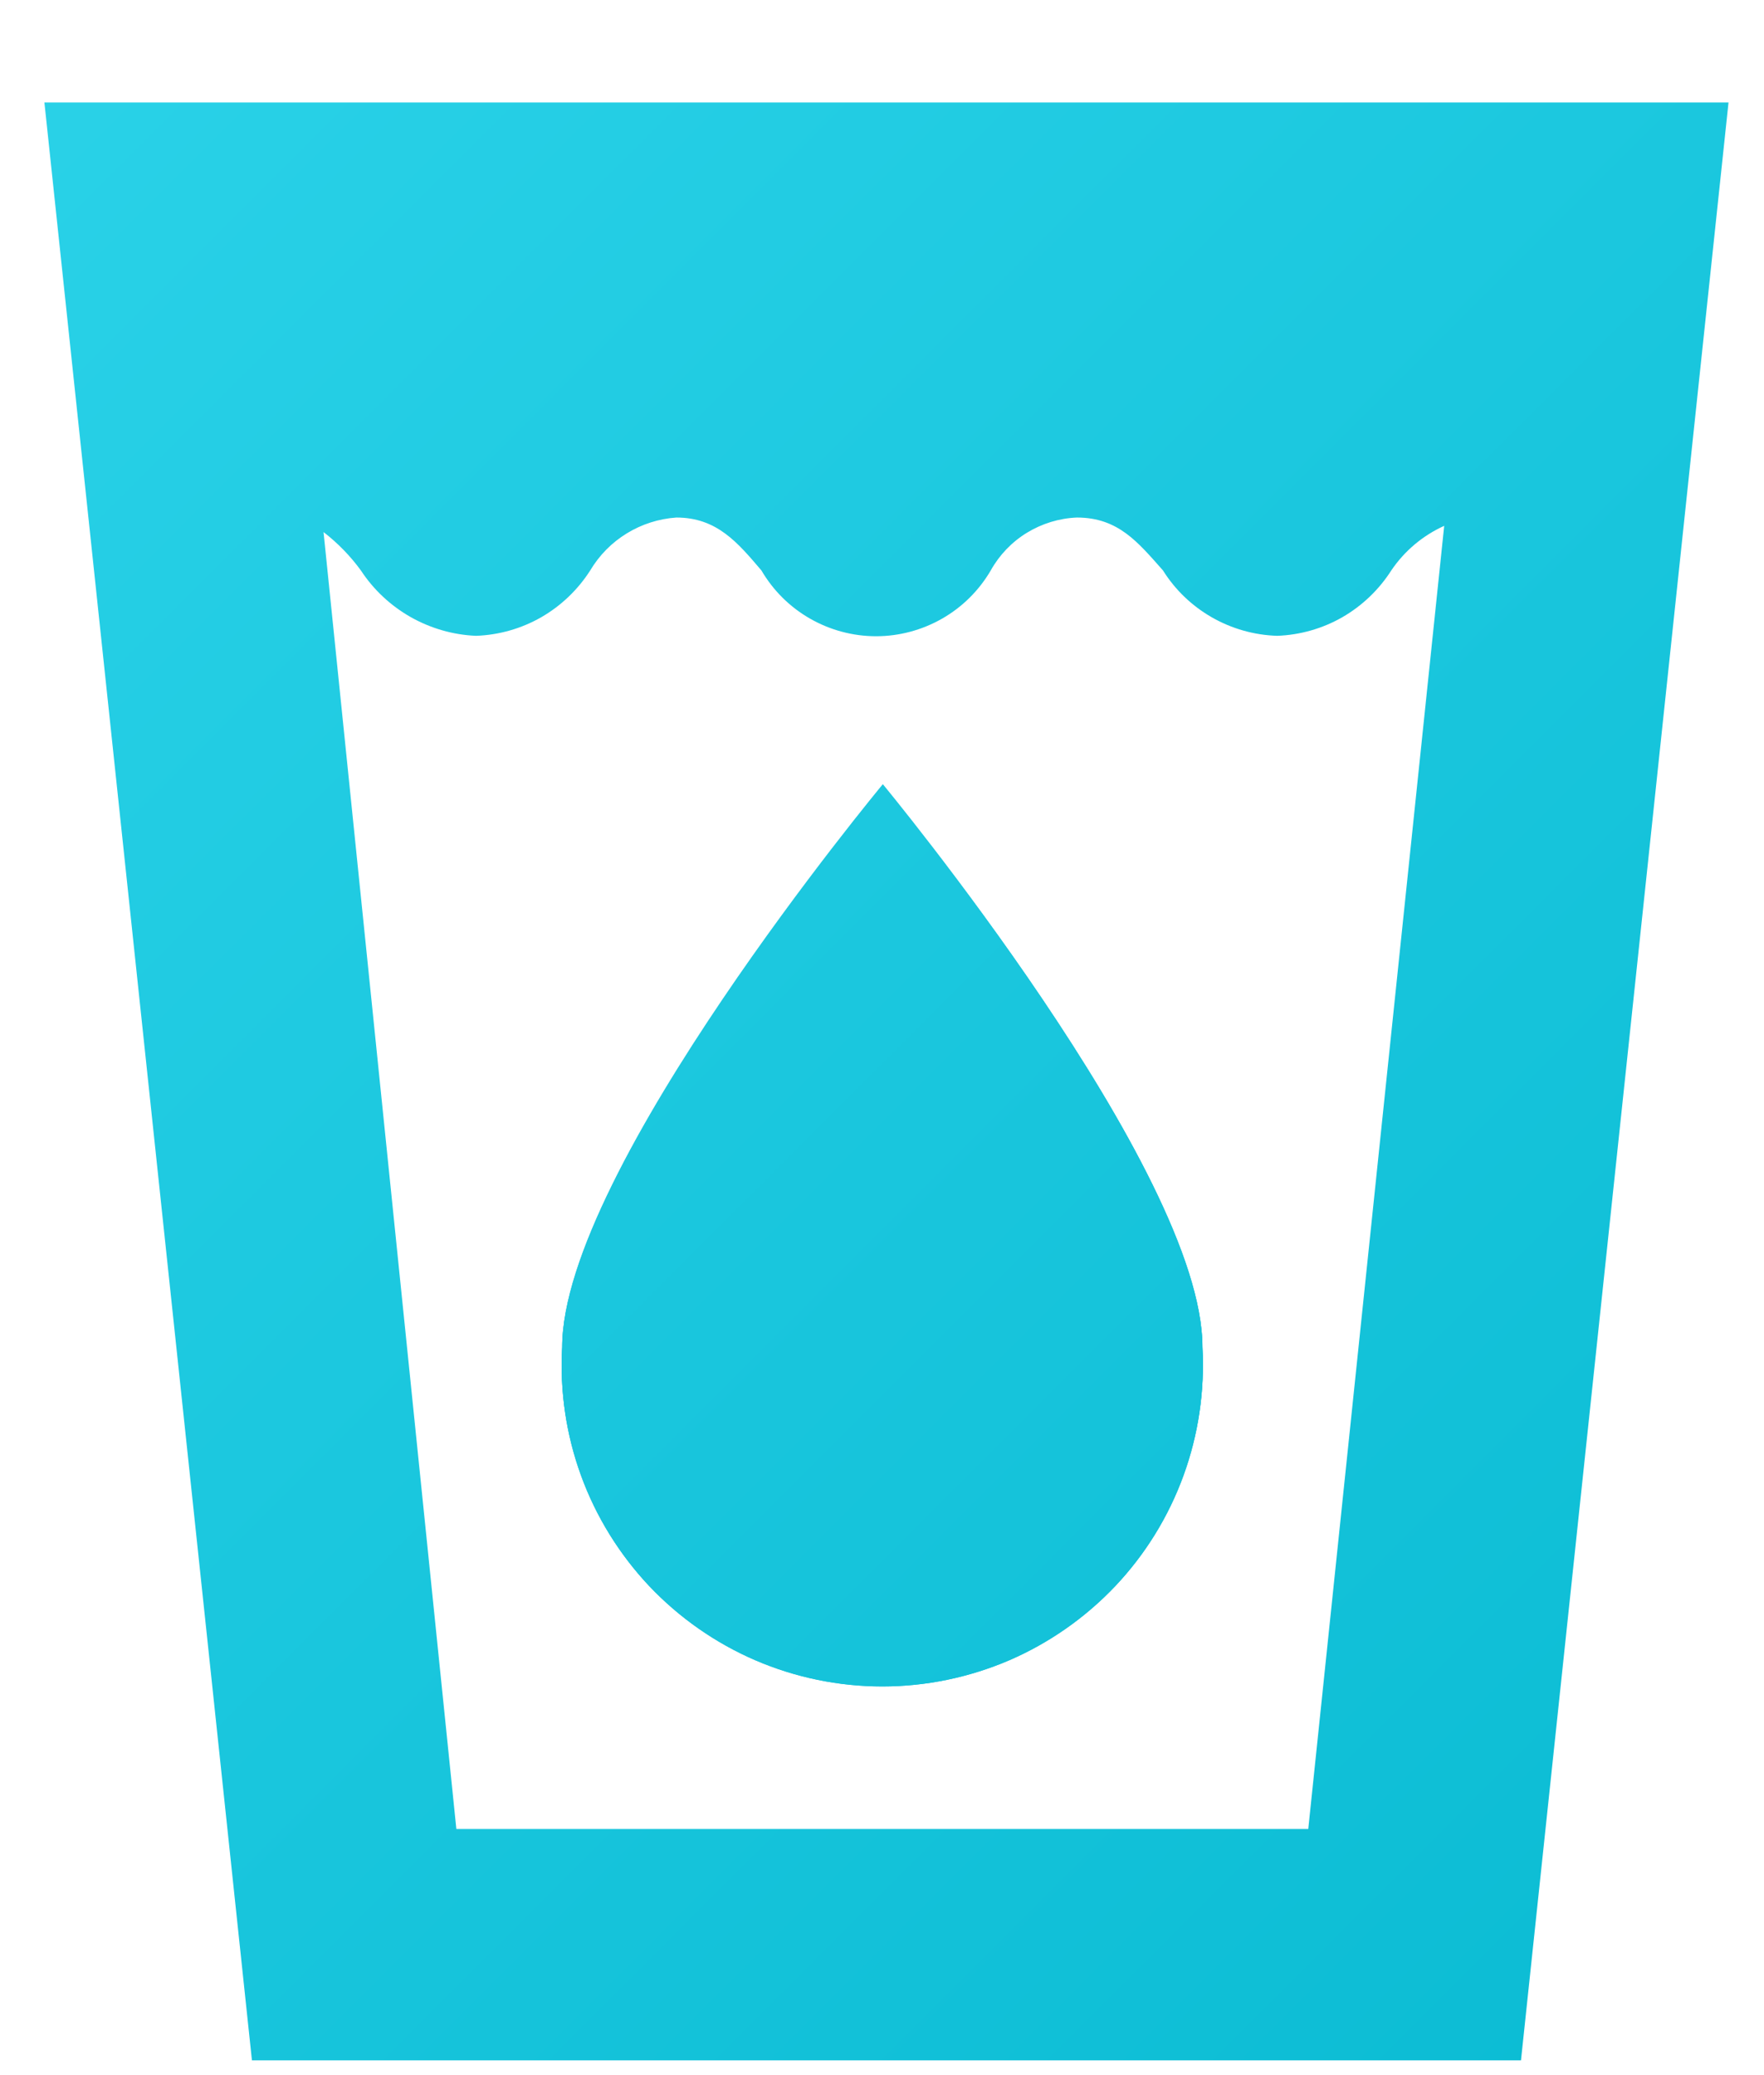 <svg width="17" height="20" viewBox="0 0 17 20" fill="none" xmlns="http://www.w3.org/2000/svg">
<path d="M8.508 7.558C8.508 7.558 11.588 11.278 11.588 12.978C11.611 13.398 11.549 13.818 11.405 14.213C11.261 14.608 11.038 14.97 10.749 15.276C10.46 15.582 10.112 15.825 9.726 15.992C9.339 16.158 8.923 16.244 8.503 16.244C8.082 16.244 7.666 16.158 7.28 15.992C6.893 15.825 6.545 15.582 6.256 15.276C5.968 14.97 5.744 14.608 5.6 14.213C5.456 13.818 5.394 13.398 5.418 12.978C5.418 11.278 8.508 7.558 8.508 7.558Z" fill="url(#paint0_linear_24_290)"/>
<path d="M0.428 0.988L2.428 19.858H14.658L16.658 0.988H0.428ZM12.608 17.628H4.398L3.118 5.128C3.255 5.234 3.376 5.358 3.478 5.498C3.6 5.684 3.764 5.837 3.957 5.947C4.15 6.056 4.366 6.119 4.588 6.128C4.808 6.12 5.024 6.059 5.216 5.949C5.407 5.839 5.569 5.684 5.688 5.498C5.775 5.352 5.895 5.23 6.04 5.141C6.185 5.052 6.348 5 6.518 4.988C6.908 4.988 7.108 5.228 7.338 5.498C7.451 5.691 7.612 5.851 7.806 5.962C8 6.073 8.219 6.132 8.443 6.132C8.666 6.132 8.886 6.073 9.08 5.962C9.274 5.851 9.435 5.691 9.548 5.498C9.631 5.349 9.751 5.224 9.896 5.135C10.042 5.046 10.207 4.995 10.378 4.988C10.778 4.988 10.968 5.228 11.208 5.498C11.325 5.685 11.487 5.84 11.679 5.95C11.871 6.06 12.087 6.121 12.308 6.128C12.528 6.12 12.744 6.059 12.936 5.949C13.127 5.839 13.289 5.684 13.408 5.498C13.535 5.31 13.711 5.162 13.918 5.068L12.608 17.628Z" fill="url(#paint1_linear_24_290)"/>
<path d="M11.588 12.988C11.611 13.408 11.549 13.828 11.405 14.223C11.261 14.618 11.038 14.98 10.749 15.286C10.46 15.591 10.112 15.835 9.726 16.002C9.339 16.168 8.923 16.254 8.503 16.254C8.082 16.254 7.666 16.168 7.28 16.002C6.893 15.835 6.545 15.591 6.256 15.286C5.968 14.98 5.744 14.618 5.6 14.223C5.456 13.828 5.394 13.408 5.418 12.988C5.418 11.288 8.508 7.568 8.508 7.568C8.508 7.568 11.588 11.278 11.588 12.988Z" fill="url(#paint2_linear_24_290)"/>
<path d="M11.588 12.988C11.611 13.408 11.549 13.828 11.405 14.223C11.261 14.618 11.038 14.98 10.749 15.286C10.46 15.591 10.112 15.835 9.726 16.002C9.339 16.168 8.923 16.254 8.503 16.254C8.082 16.254 7.666 16.168 7.28 16.002C6.893 15.835 6.545 15.591 6.256 15.286C5.968 14.98 5.744 14.618 5.6 14.223C5.456 13.828 5.394 13.408 5.418 12.988C5.418 11.288 8.508 7.568 8.508 7.568C8.508 7.568 11.588 11.278 11.588 12.988Z" fill="url(#paint3_linear_24_290)"/>
<defs>
<linearGradient id="paint0_linear_24_290" x1="-3.402" y1="0.538" x2="18.208" y2="22.148" gradientUnits="userSpaceOnUse">
<stop stop-color="#2DD4EA"/>
<stop offset="1" stop-color="#07B9D1"/>
</linearGradient>
<linearGradient id="paint1_linear_24_290" x1="-1.902" y1="-0.962" x2="19.708" y2="20.648" gradientUnits="userSpaceOnUse">
<stop stop-color="#2DD4EA"/>
<stop offset="1" stop-color="#07B9D1"/>
</linearGradient>
<linearGradient id="paint2_linear_24_290" x1="-3.402" y1="0.538" x2="18.208" y2="22.148" gradientUnits="userSpaceOnUse">
<stop stop-color="#2DD4EA"/>
<stop offset="1" stop-color="#07B9D1"/>
</linearGradient>
<linearGradient id="paint3_linear_24_290" x1="-3.402" y1="0.538" x2="18.208" y2="22.148" gradientUnits="userSpaceOnUse">
<stop stop-color="#2DD4EA"/>
<stop offset="1" stop-color="#07B9D1"/>
</linearGradient>
</defs>
</svg>
